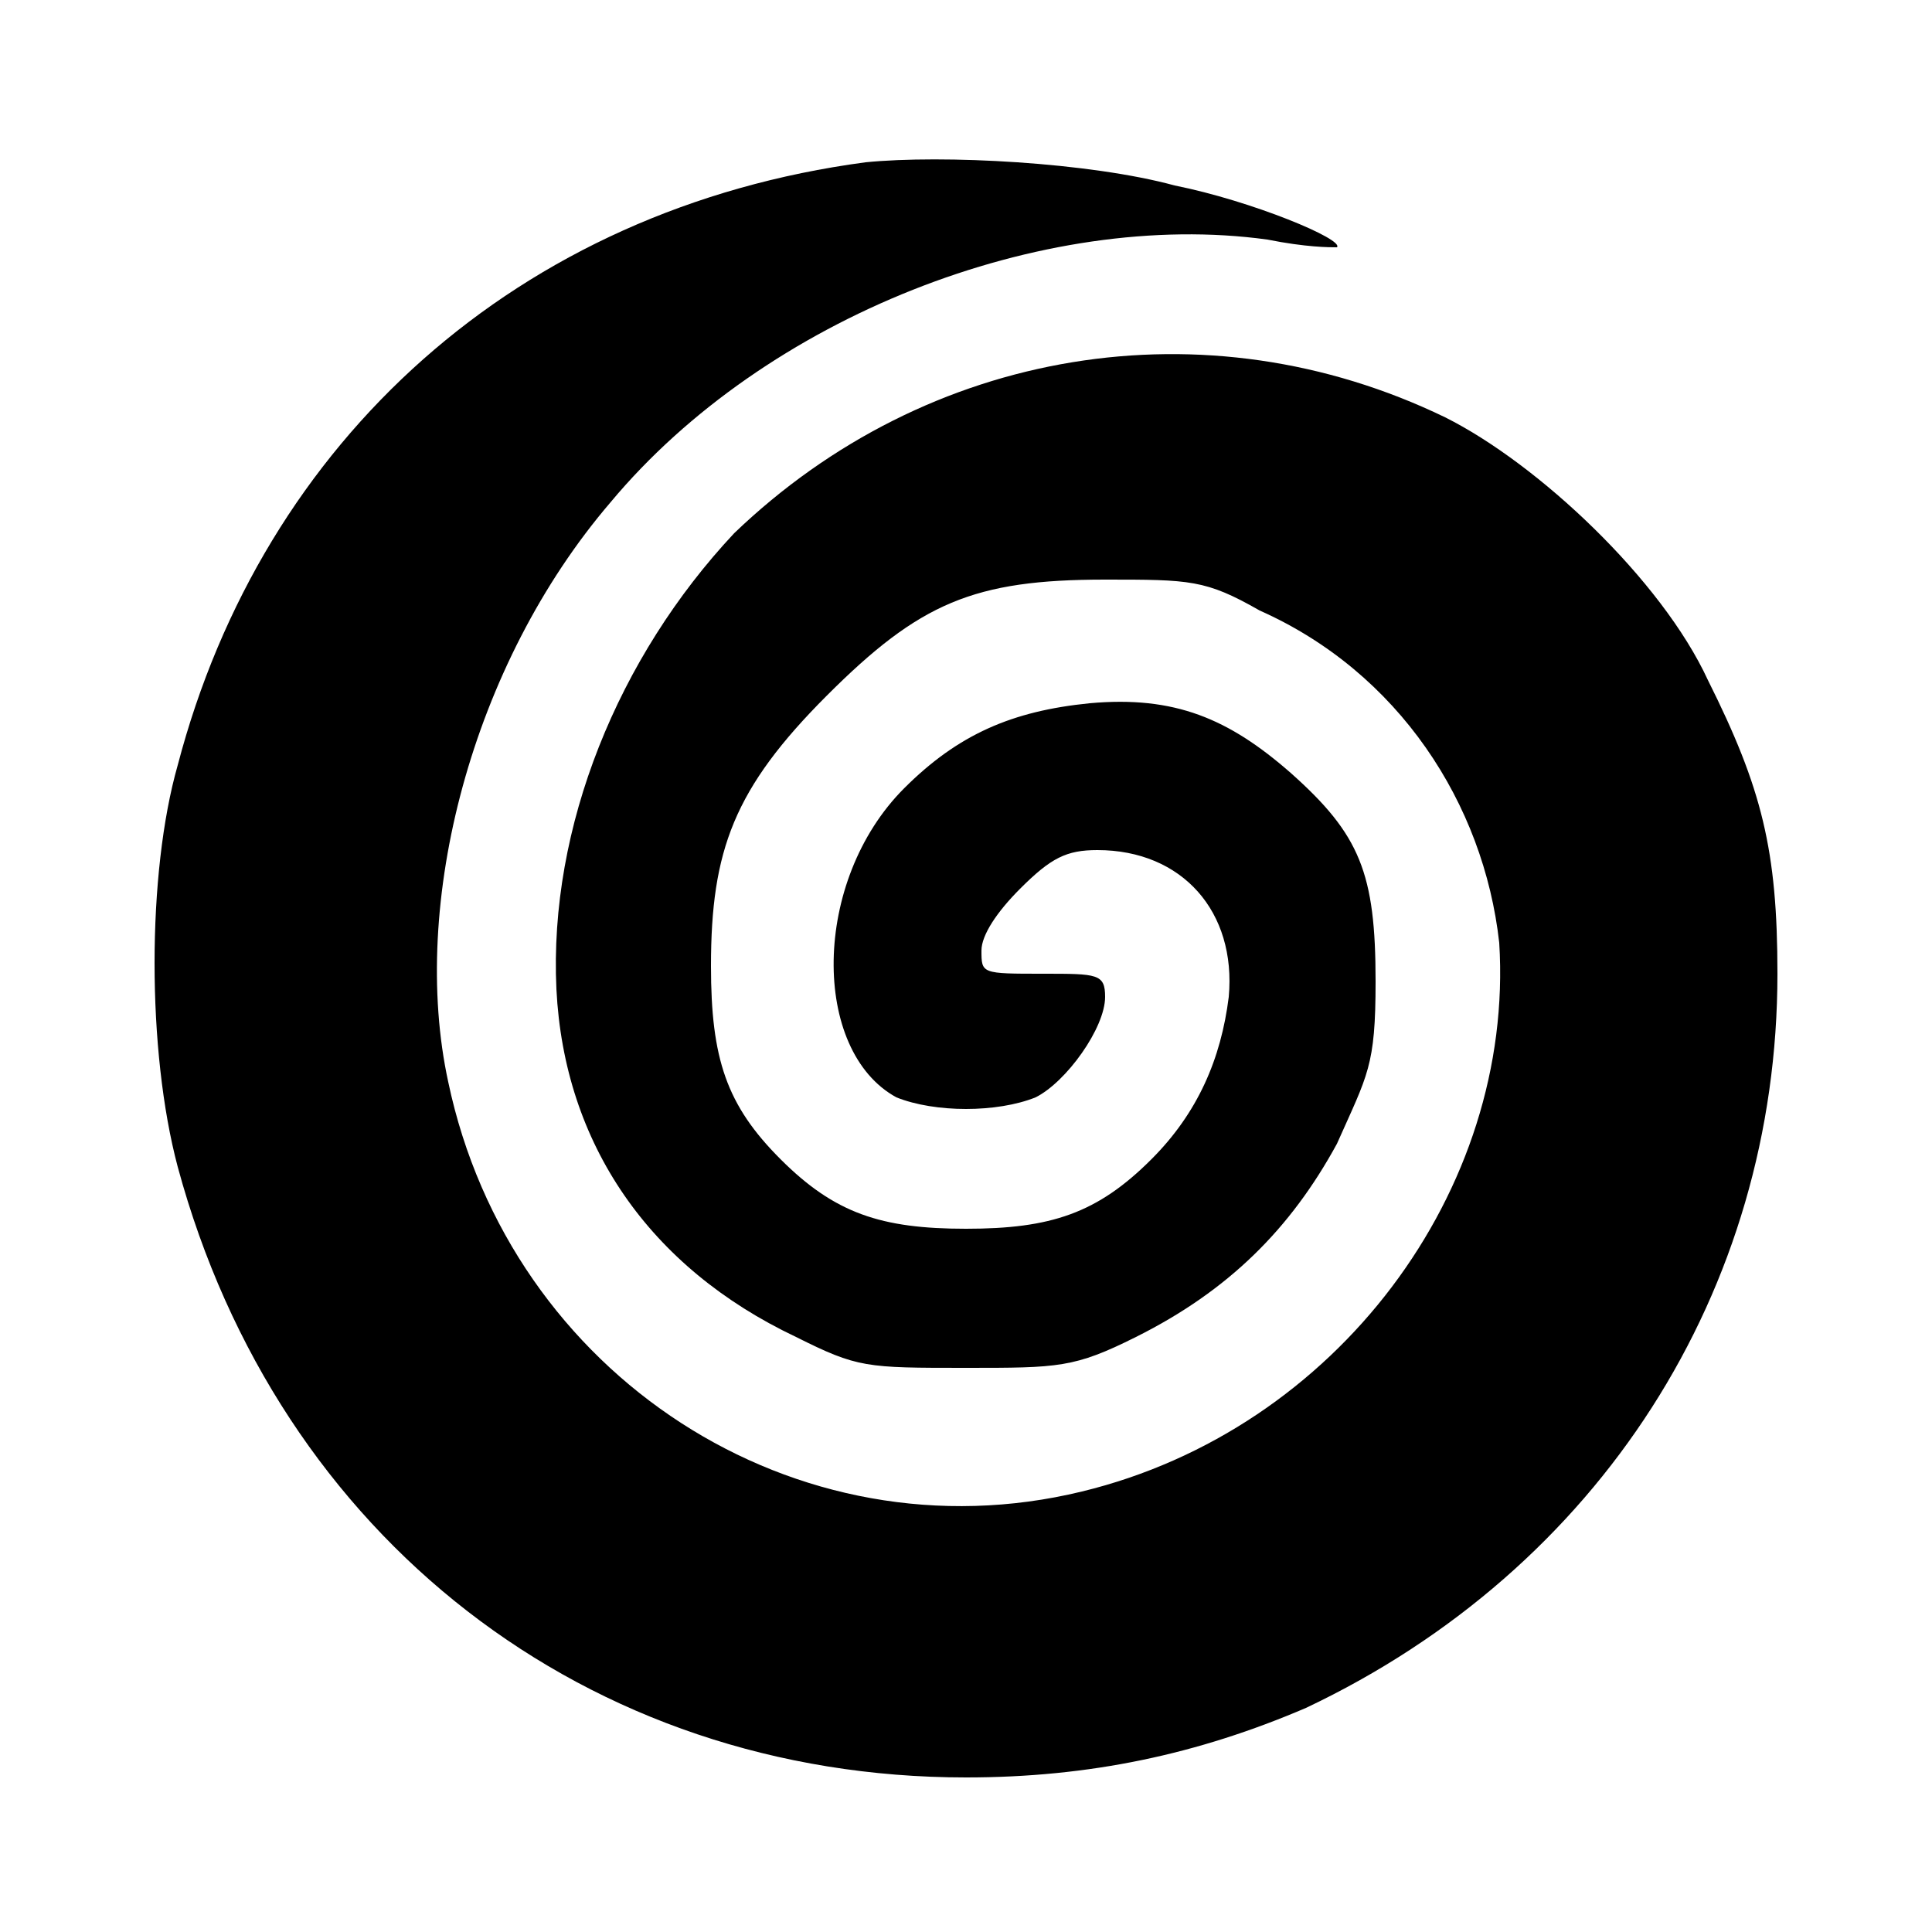 <?xml version="1.0" encoding="utf-8"?><!-- Generator: Adobe Illustrator 25.2.3, SVG Export Plug-In . SVG Version: 6.00 Build 0)  --><svg version="1.1" id="Layer_1" xmlns="http://www.w3.org/2000/svg" xmlns:xlink="http://www.w3.org/1999/xlink" x="0px" y="0px"	 viewBox="0 0 25 25" style="enable-background:new 0 0 25 25;" xml:space="preserve"><g>	<g>		<path d="M22.1,8.8c-0.6-1.3-2.2-2.8-3.4-3.4C15.6,3.9,12,4.5,9.5,6.9C8,8.5,7.1,10.7,7.2,12.8c0.1,2,1.2,3.6,3.1,4.5			c0.8,0.4,0.9,0.4,2.2,0.4c1.2,0,1.4,0,2.2-0.4c1.2-0.6,2-1.4,2.6-2.5c0.4-0.9,0.5-1,0.5-2.1c0-1.4-0.2-1.9-1.1-2.7			c-0.8-0.7-1.5-1-2.6-0.9c-1,0.1-1.7,0.4-2.4,1.1c-1.2,1.2-1.2,3.4-0.1,4c0.5,0.2,1.3,0.2,1.8,0c0.4-0.2,0.9-0.9,0.9-1.3			c0-0.3-0.1-0.3-0.8-0.3c-0.8,0-0.8,0-0.8-0.3c0-0.2,0.2-0.5,0.5-0.8c0.4-0.4,0.6-0.5,1-0.5c1.1,0,1.8,0.8,1.7,1.9			c-0.1,0.8-0.4,1.5-1,2.1c-0.7,0.7-1.3,0.9-2.4,0.9c-1.1,0-1.7-0.2-2.4-0.9c-0.7-0.7-0.9-1.3-0.9-2.5c0-1.5,0.3-2.3,1.5-3.5			c1.2-1.2,1.9-1.5,3.6-1.5c1.1,0,1.3,0,2,0.4c1.8,0.8,2.9,2.5,3.1,4.3c0.2,3.2-2.1,6.3-5.4,7.1c-3.7,0.9-7.4-1.5-8.2-5.3			c-0.5-2.3,0.3-5.4,2.1-7.5c2-2.4,5.6-3.8,8.5-3.4c0.5,0.1,0.8,0.1,0.9,0.1c0.1-0.1-1.1-0.6-2.1-0.8c-1.1-0.3-3-0.4-4-0.3			C6.7,2.7,3.4,5.7,2.3,9.9c-0.4,1.4-0.4,3.7,0,5.2C3.6,19.9,7.6,23,12.5,23c1.6,0,3-0.3,4.4-0.9c3.8-1.8,6.1-5.4,6.1-9.5			C23,11,22.8,10.2,22.1,8.8z"/>	</g></g></svg>